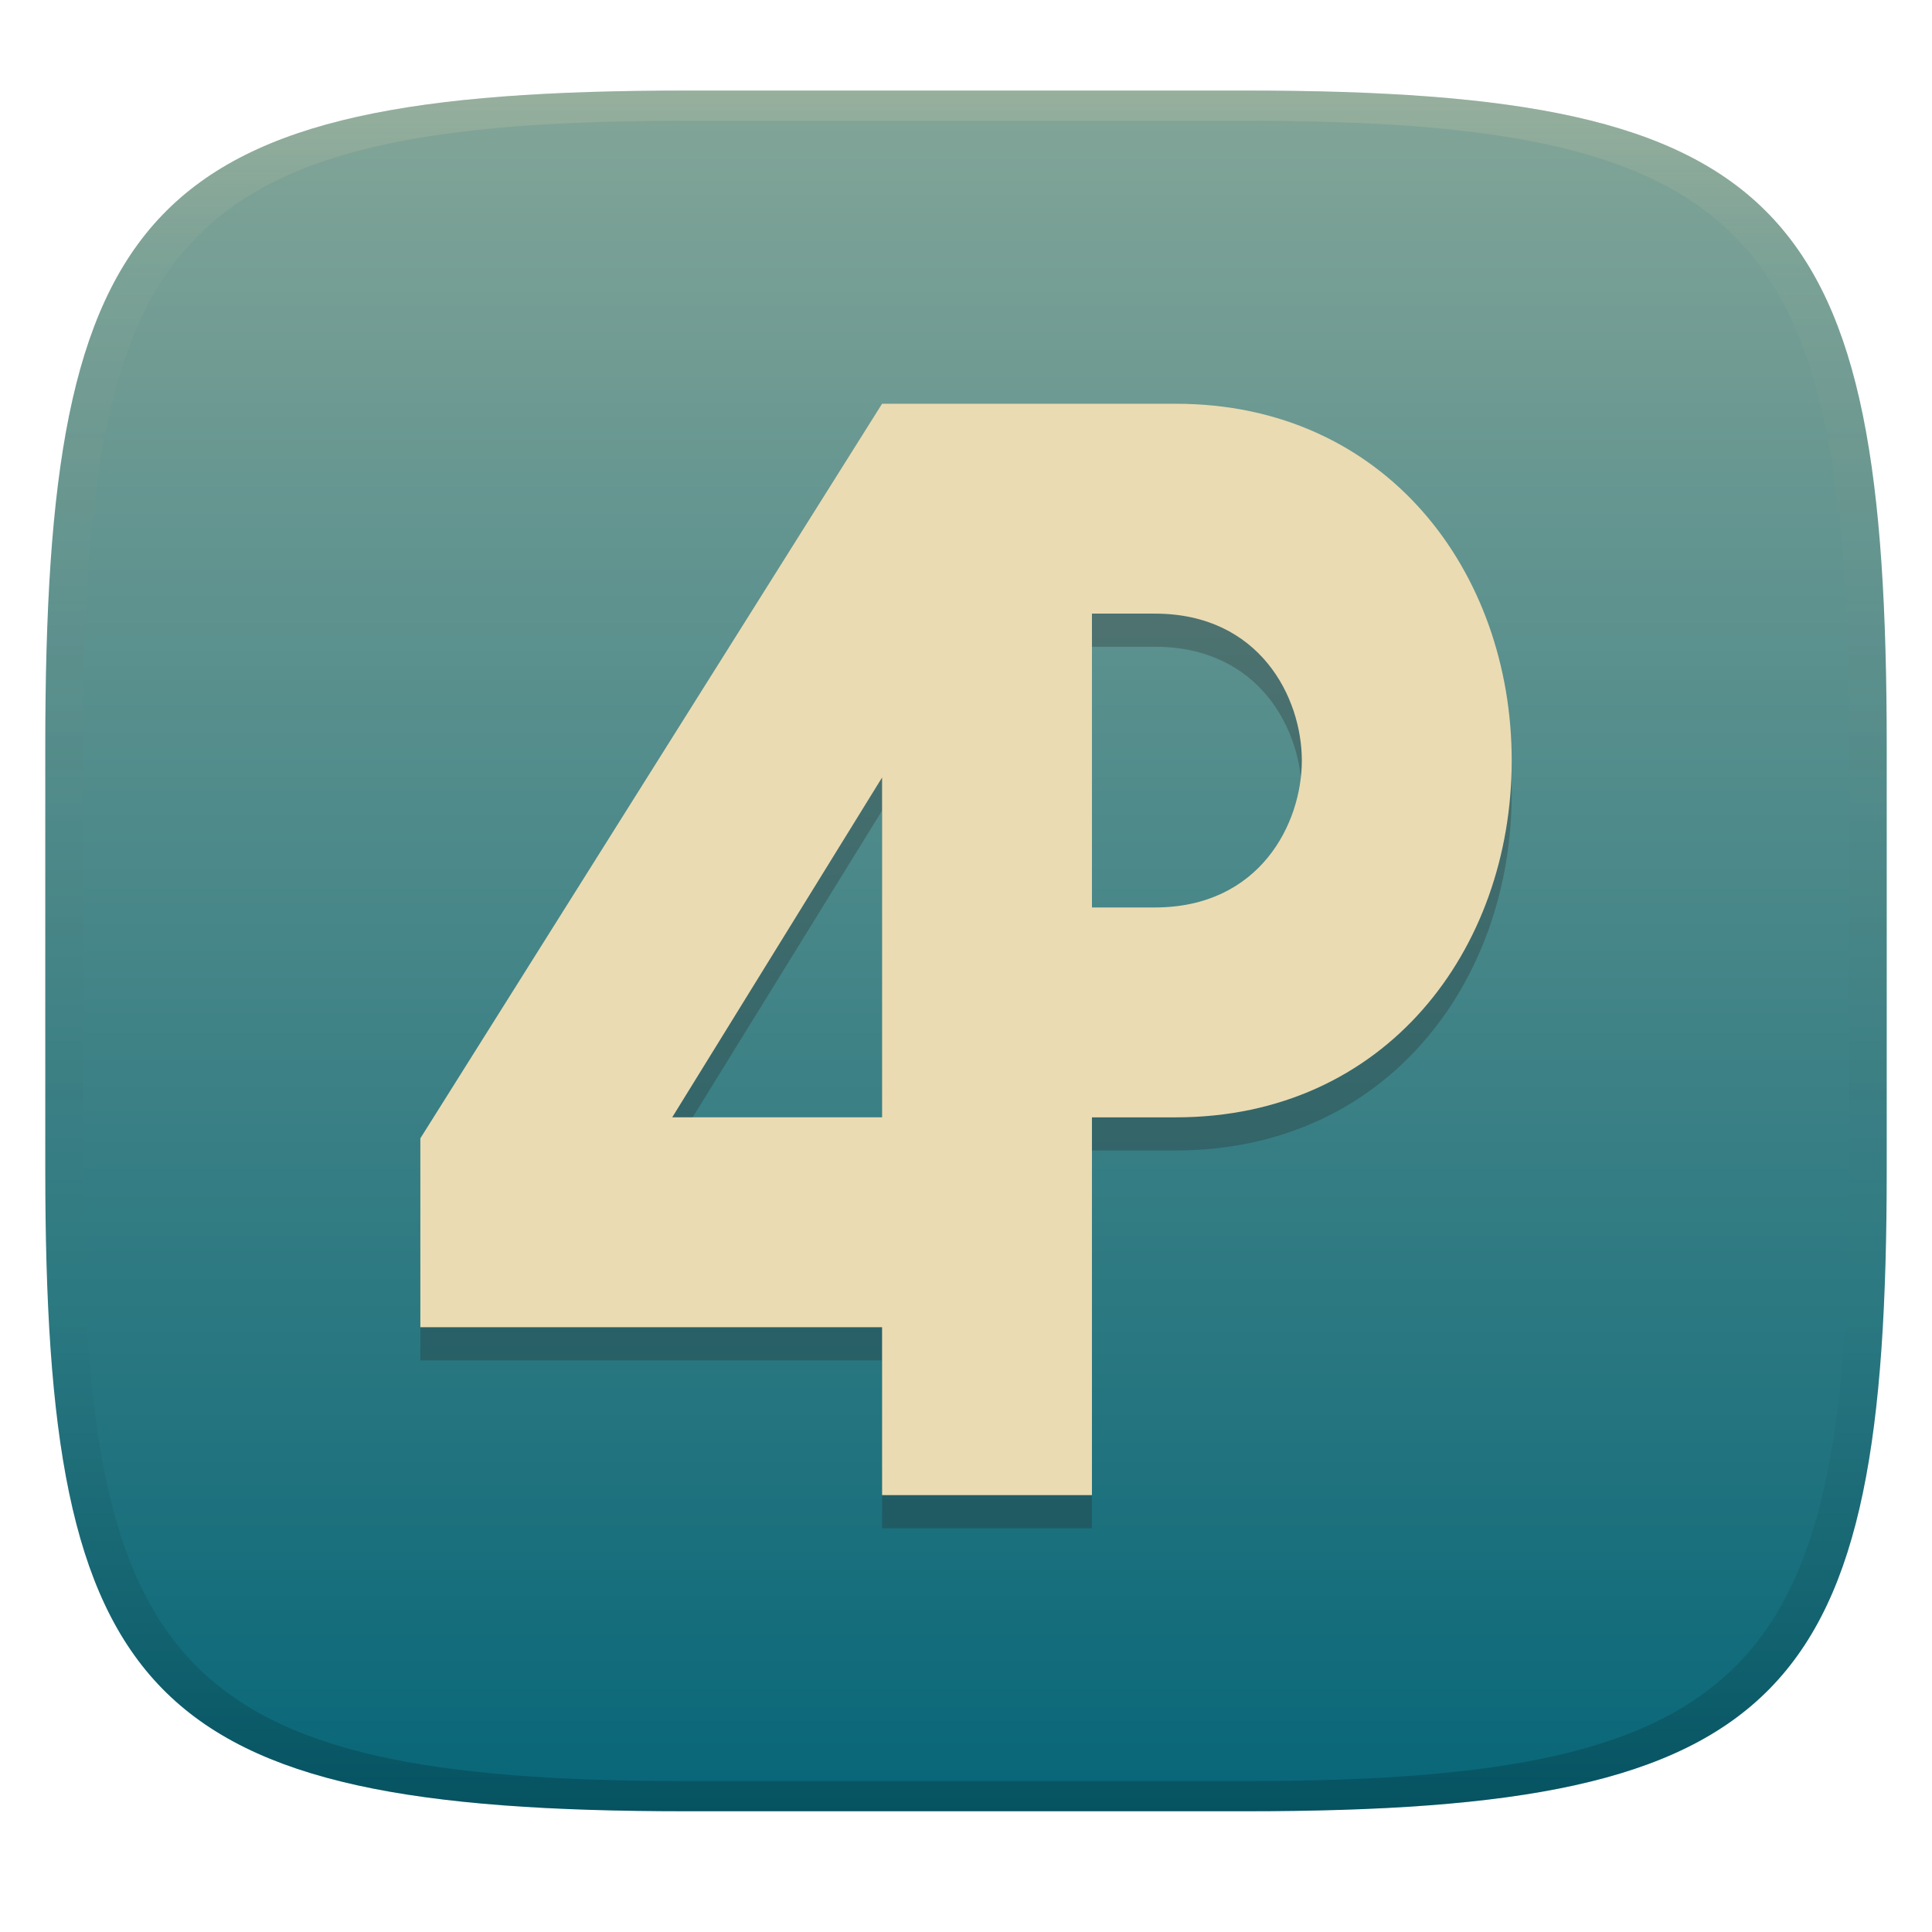 <svg width="256" height="256" version="1.1" xmlns="http://www.w3.org/2000/svg">
  <defs>
    <linearGradient id="linearGradient31" x1=".5" x2=".5" y2="1" gradientTransform="matrix(244,0,0,228,5.986,12)" gradientUnits="userSpaceOnUse">
      <stop stop-color="#ebdbb2" stop-opacity=".2" offset="0"/>
      <stop stop-color="#ebdbb2" stop-opacity=".05" offset=".1"/>
      <stop stop-opacity="0" offset=".704"/>
      <stop stop-opacity=".1" offset=".897"/>
      <stop stop-opacity=".2" offset="1"/>
    </linearGradient>
    <linearGradient id="linearGradient6" x1="140" x2="140" y1="12" y2="240" gradientUnits="userSpaceOnUse">
      <stop stop-color="#83a598" offset="0"/>
      <stop stop-color="#076678" offset="1"/>
    </linearGradient>
  </defs>
  <path d="m165 12c72 0 85 15 85 87v56c0 70-13 85-85 85h-74c-72 0-85-15-85-85v-56c0-72 13-87 85-87z" fill="url(#linearGradient6)" style="isolation:isolate"/>
  <path d="m116.88 57.889-61.181 97.334v25.029h61.181v22.248h27.809v-50.057h11.124c27.811 0 44.496-22.248 44.496-47.277 0-25.029-16.685-47.277-44.496-47.277zm27.809 27.809h8.343c13.905 0 19.467 11.124 19.467 19.467s-5.563 19.467-19.467 19.467h-8.343m-27.809-17.221v45.03h-27.809" fill="#282828" opacity=".3" stroke-width="1.226" style="isolation:isolate"/>
  <path d="m116.88 53.5-61.181 97.334v25.029h61.181v22.248h27.809v-50.057h11.124c27.811 0 44.496-22.248 44.496-47.277 0-25.029-16.685-47.277-44.496-47.277zm27.809 27.809h8.343c13.905 0 19.467 11.124 19.467 19.467 0 8.343-5.563 19.467-19.467 19.467h-8.343m-27.809-17.221v45.03h-27.809" fill="#ebdbb2" stroke-width="1.226" style="isolation:isolate"/>
  <path d="m91 12c-72 0-85 15-85 87v56c0 70 13 85 85 85h74c72 0 85-15 85-85v-56c0-72-13-87-85-87zm0 4h74c68 0 80 15 80 83v56c0 66-12 81-80 81h-74c-68 0-80-15-80-81v-56c0-68 12-83 80-83z" fill="url(#linearGradient31)" style="isolation:isolate"/>
</svg>
